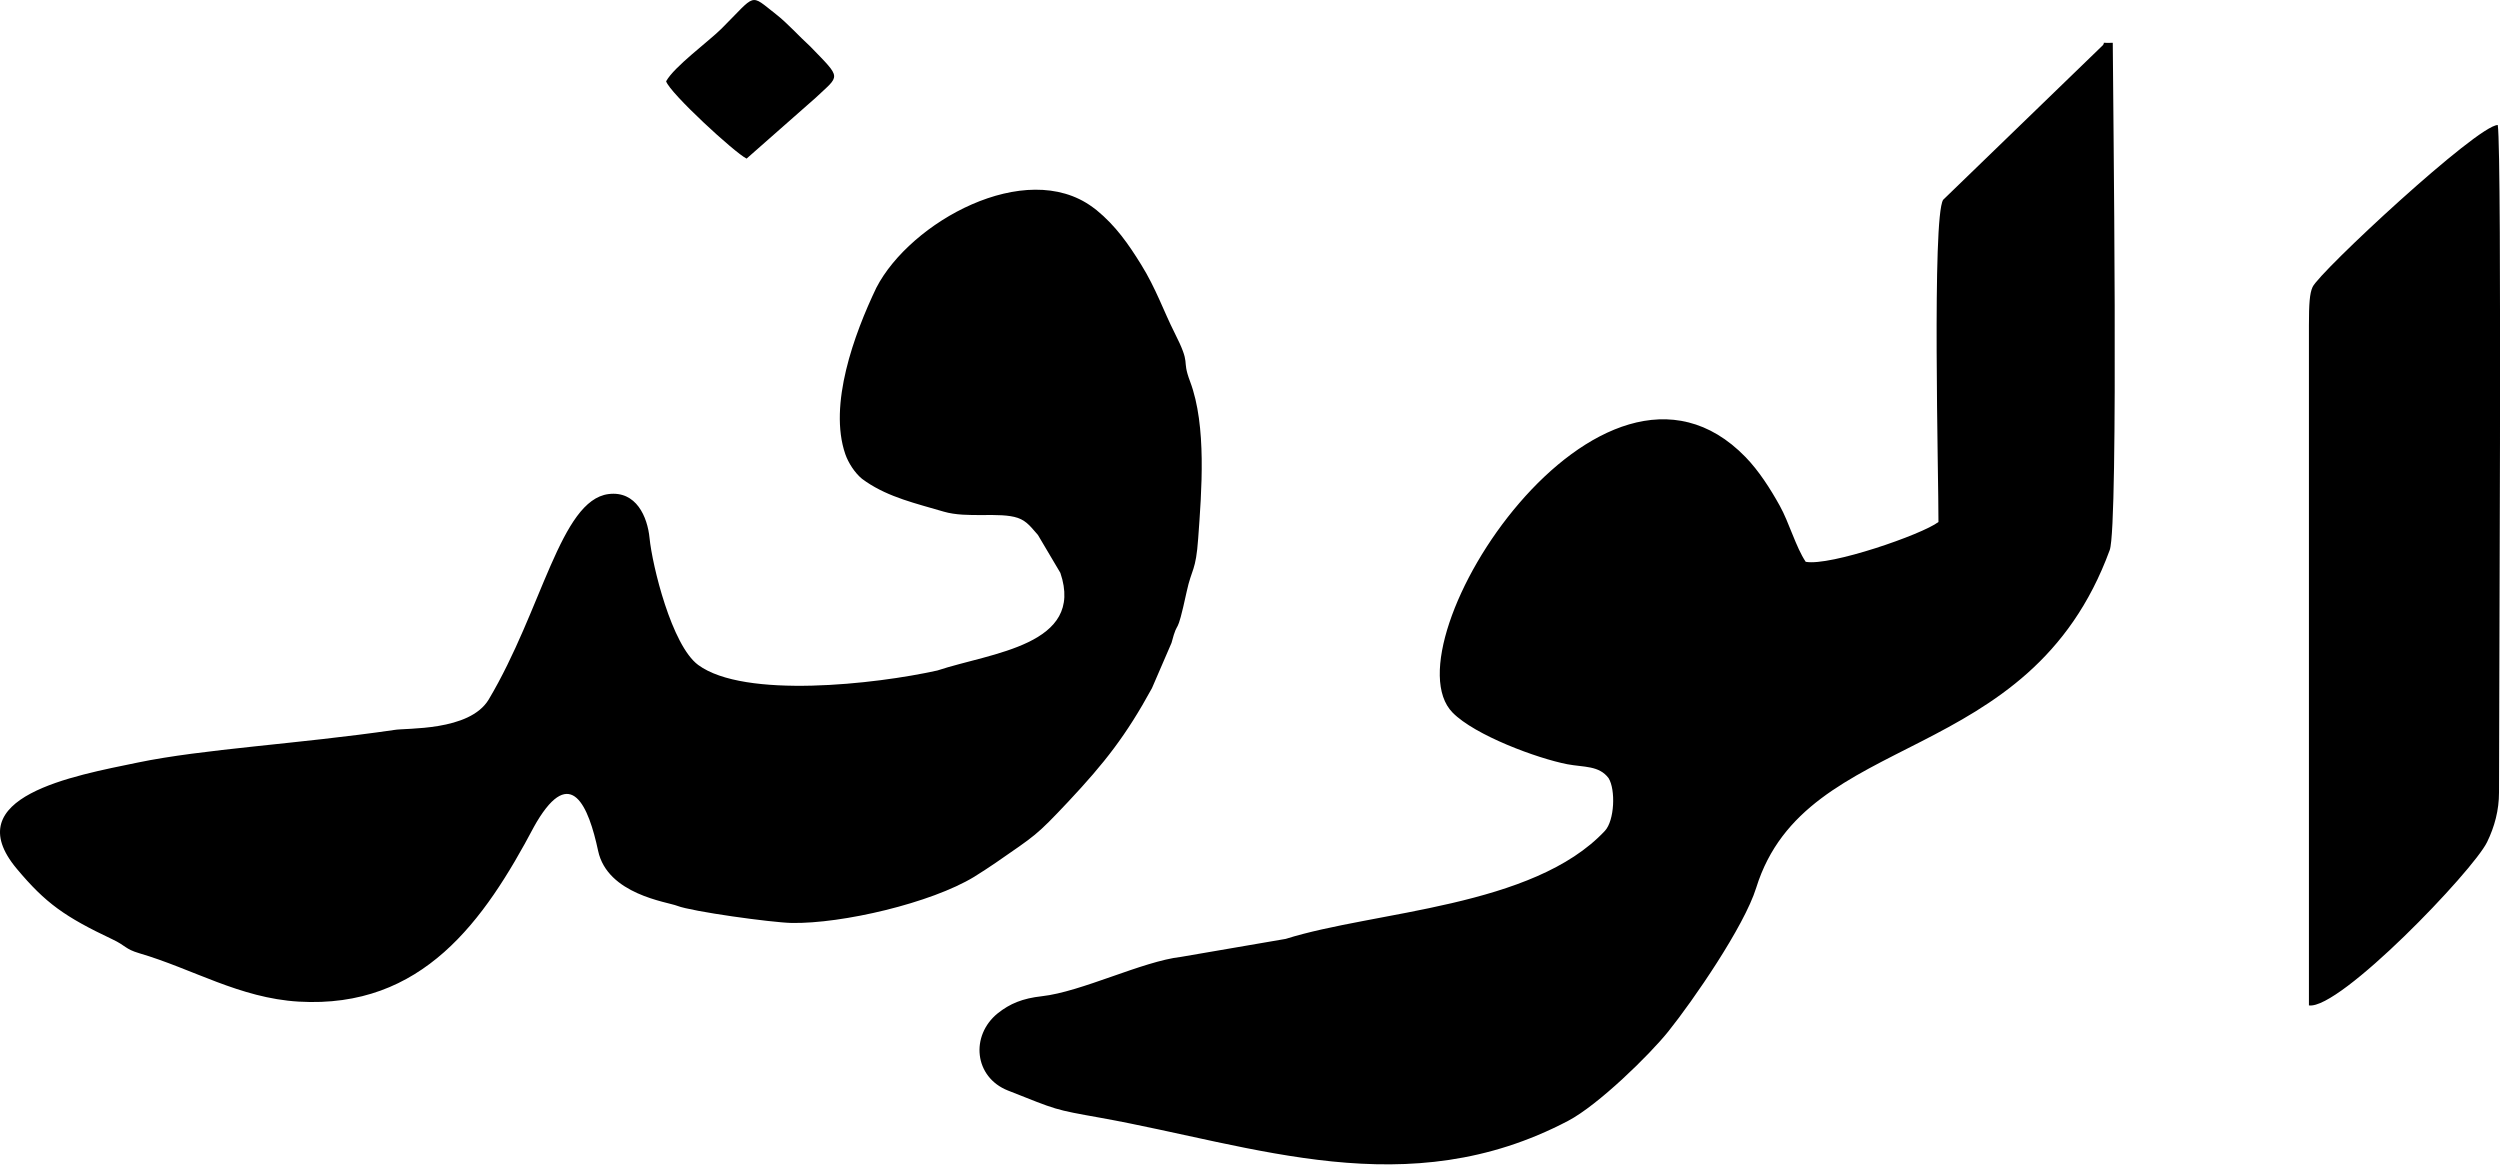 <?xml version="1.0" encoding="utf-8"?>
<!-- Generator: Adobe Illustrator 16.0.0, SVG Export Plug-In . SVG Version: 6.00 Build 0)  -->
<!DOCTYPE svg PUBLIC "-//W3C//DTD SVG 1.1//EN" "http://www.w3.org/Graphics/SVG/1.1/DTD/svg11.dtd">
<svg version="1.1" id="Слой_1" xmlns="http://www.w3.org/2000/svg" xmlns:xlink="http://www.w3.org/1999/xlink" x="0px" y="0px"
	 width="42.811px" height="20px" viewBox="0 0 42.811 20" enable-background="new 0 0 42.811 20" xml:space="preserve">
<g>
	<path fill-rule="evenodd" clip-rule="evenodd" d="M24.875,12.203c0.382,0.389,1.449,0.784,1.964,0.884
		c0.283,0.054,0.543,0.019,0.707,0.238c0.122,0.197,0.103,0.724-0.063,0.903c-1.229,1.314-3.947,1.372-5.466,1.85l-1.792,0.308
		c-0.667,0.077-1.705,0.599-2.385,0.674c-0.33,0.037-0.545,0.126-0.754,0.292c-0.473,0.383-0.405,1.094,0.175,1.323
		c0.857,0.338,0.771,0.321,1.592,0.468c2.646,0.477,5.247,1.497,8,0.051c0.516-0.271,1.393-1.128,1.716-1.531
		c0.421-0.525,1.3-1.798,1.505-2.46c0.852-2.739,4.676-2.018,6.054-5.784c0.155-0.423,0.054-7.854,0.052-8.686
		c-0.27,0.009-0.075-0.032-0.203,0.074l-2.702,2.615c-0.192,0.306-0.077,4.792-0.08,5.517c-0.281,0.215-1.854,0.759-2.273,0.682
		c-0.168-0.249-0.286-0.677-0.445-0.961c-0.162-0.292-0.358-0.598-0.585-0.832C27.409,5.272,23.714,11.024,24.875,12.203
		L24.875,12.203z M11.407,1.392c0.063,0.201,1.175,1.225,1.378,1.324l1.183-1.042c0.419-0.398,0.454-0.313-0.094-0.88
		C13.68,0.618,13.488,0.4,13.291,0.246c-0.463-0.361-0.328-0.36-0.939,0.248C12.127,0.716,11.544,1.142,11.407,1.392L11.407,1.392z
		 M39.539,5.57v11.647c0.529,0.078,2.812-2.305,3.051-2.797c0.128-0.263,0.204-0.546,0.204-0.849
		c-0.002-1.246,0.054-10.897-0.021-11.43c-0.344-0.004-3.06,2.52-3.172,2.775C39.552,5.024,39.539,5.198,39.539,5.57L39.539,5.57z
		 M15.007,4.927c-0.382,0.798-0.822,2.006-0.532,2.849c0.052,0.15,0.162,0.321,0.286,0.423l0.073,0.052
		c0.393,0.266,0.85,0.37,1.325,0.51c0.407,0.12,0.958,0.001,1.271,0.108c0.164,0.058,0.239,0.177,0.344,0.292l0.384,0.649
		c0.421,1.241-1.183,1.366-2.107,1.672c-1.056,0.235-3.303,0.488-4.095-0.095c-0.454-0.336-0.787-1.704-0.833-2.173
		c-0.035-0.361-0.227-0.815-0.705-0.753c-0.82,0.109-1.133,1.978-2.049,3.517c-0.328,0.549-1.423,0.485-1.618,0.522
		c-1.653,0.241-3.271,0.325-4.396,0.559c-1.086,0.225-3.104,0.581-2.068,1.818c0.494,0.591,0.824,0.823,1.637,1.208
		c0.234,0.11,0.216,0.166,0.459,0.238c0.916,0.268,1.718,0.768,2.73,0.829c2.124,0.125,3.179-1.386,4.034-3l0.044-0.077
		c0.588-0.984,0.888-0.269,1.051,0.494c0.159,0.748,1.185,0.875,1.356,0.943c0.246,0.097,1.613,0.286,1.959,0.293
		c0.868,0.015,2.386-0.341,3.125-0.79c0.119-0.074,0.26-0.166,0.365-0.238c0.693-0.481,0.686-0.454,1.248-1.051
		c0.621-0.663,0.988-1.13,1.431-1.941l0.335-0.775c0.124-0.471,0.073-0.017,0.26-0.879c0.087-0.403,0.157-0.343,0.197-0.912
		c0.059-0.81,0.147-1.926-0.138-2.684c-0.159-0.421,0.035-0.243-0.274-0.852c-0.168-0.331-0.315-0.751-0.563-1.149
		c-0.218-0.352-0.434-0.665-0.768-0.938l-0.068-0.051C17.559,2.706,15.588,3.801,15.007,4.927L15.007,4.927z"/>
</g>
<rect y="-0.03" opacity="0" fill-rule="evenodd" clip-rule="evenodd" width="42.811" height="19.999"/>
</svg>
